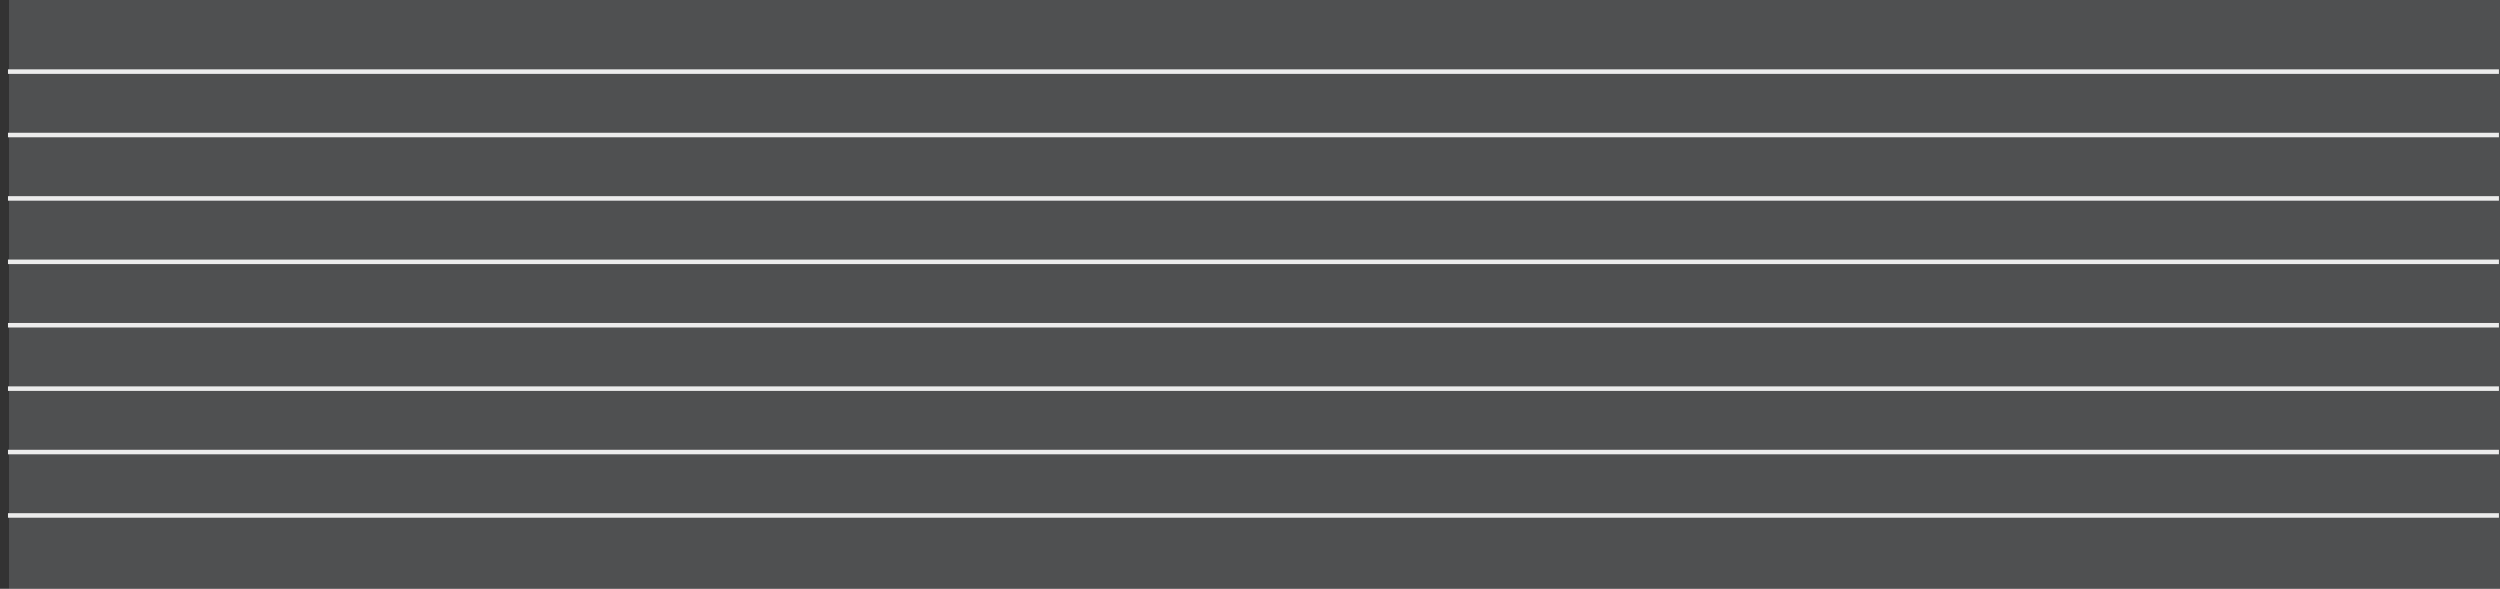 <?xml version="1.0" encoding="UTF-8"?>
<svg width="276px" height="65px" viewBox="0 0 276 65" version="1.1" xmlns="http://www.w3.org/2000/svg" xmlns:xlink="http://www.w3.org/1999/xlink">
    <rect x="0" y="0" width="276" height="65" fill="#333333" stroke="none"/>
    <!-- Generator: Sketch 59 (86127) - https://sketch.com -->
    <title>底色</title>
    <desc>Created with Sketch.</desc>
    <g id="页面-1" stroke="none" stroke-width="1" fill="none" fill-rule="evenodd">
        <g id="assets_details" transform="translate(-50, -538)">
            <g id="list_assets备份" transform="translate(17, 442)">
                <g id="底色" transform="translate(33, 96)">
                    <g transform="translate(0.881, 0)">
                        <rect id="矩形" fill-opacity="0.169" fill="#DFE0EB" x="0.119" y="0" width="275" height="65"></rect>
                        <g id="编组" transform="translate(0, 0.406)" stroke="#ECECEC" stroke-width="0.5">
                            <line x1="0" y1="0.5" x2="275" y2="0.5" id="路径-7" opacity="0"></line>
                            <line x1="9.09494702e-13" y1="7.5" x2="275" y2="7.5" id="路径-7备份"></line>
                            <line x1="9.09494702e-13" y1="14.5" x2="275" y2="14.5" id="路径-7备份-2"></line>
                            <line x1="9.09494702e-13" y1="21.5" x2="275" y2="21.5" id="路径-7备份-3"></line>
                            <line x1="9.09494702e-13" y1="28.5" x2="275" y2="28.5" id="路径-7备份-4"></line>
                            <line x1="9.09494702e-13" y1="35.5" x2="275" y2="35.5" id="路径-7备份-5"></line>
                            <line x1="9.09494702e-13" y1="42.5" x2="275" y2="42.5" id="路径-7备份-6"></line>
                            <line x1="9.09494702e-13" y1="63.5" x2="275" y2="63.5" id="路径-7备份-7" opacity="0"></line>
                            <line x1="9.09494702e-13" y1="56.5" x2="275" y2="56.5" id="路径-7备份-8"></line>
                            <line x1="9.09494702e-13" y1="49.5" x2="275" y2="49.5" id="路径-7备份-9"></line>
                        </g>
                    </g>
                </g>
            </g>
        </g>
    </g>
</svg>